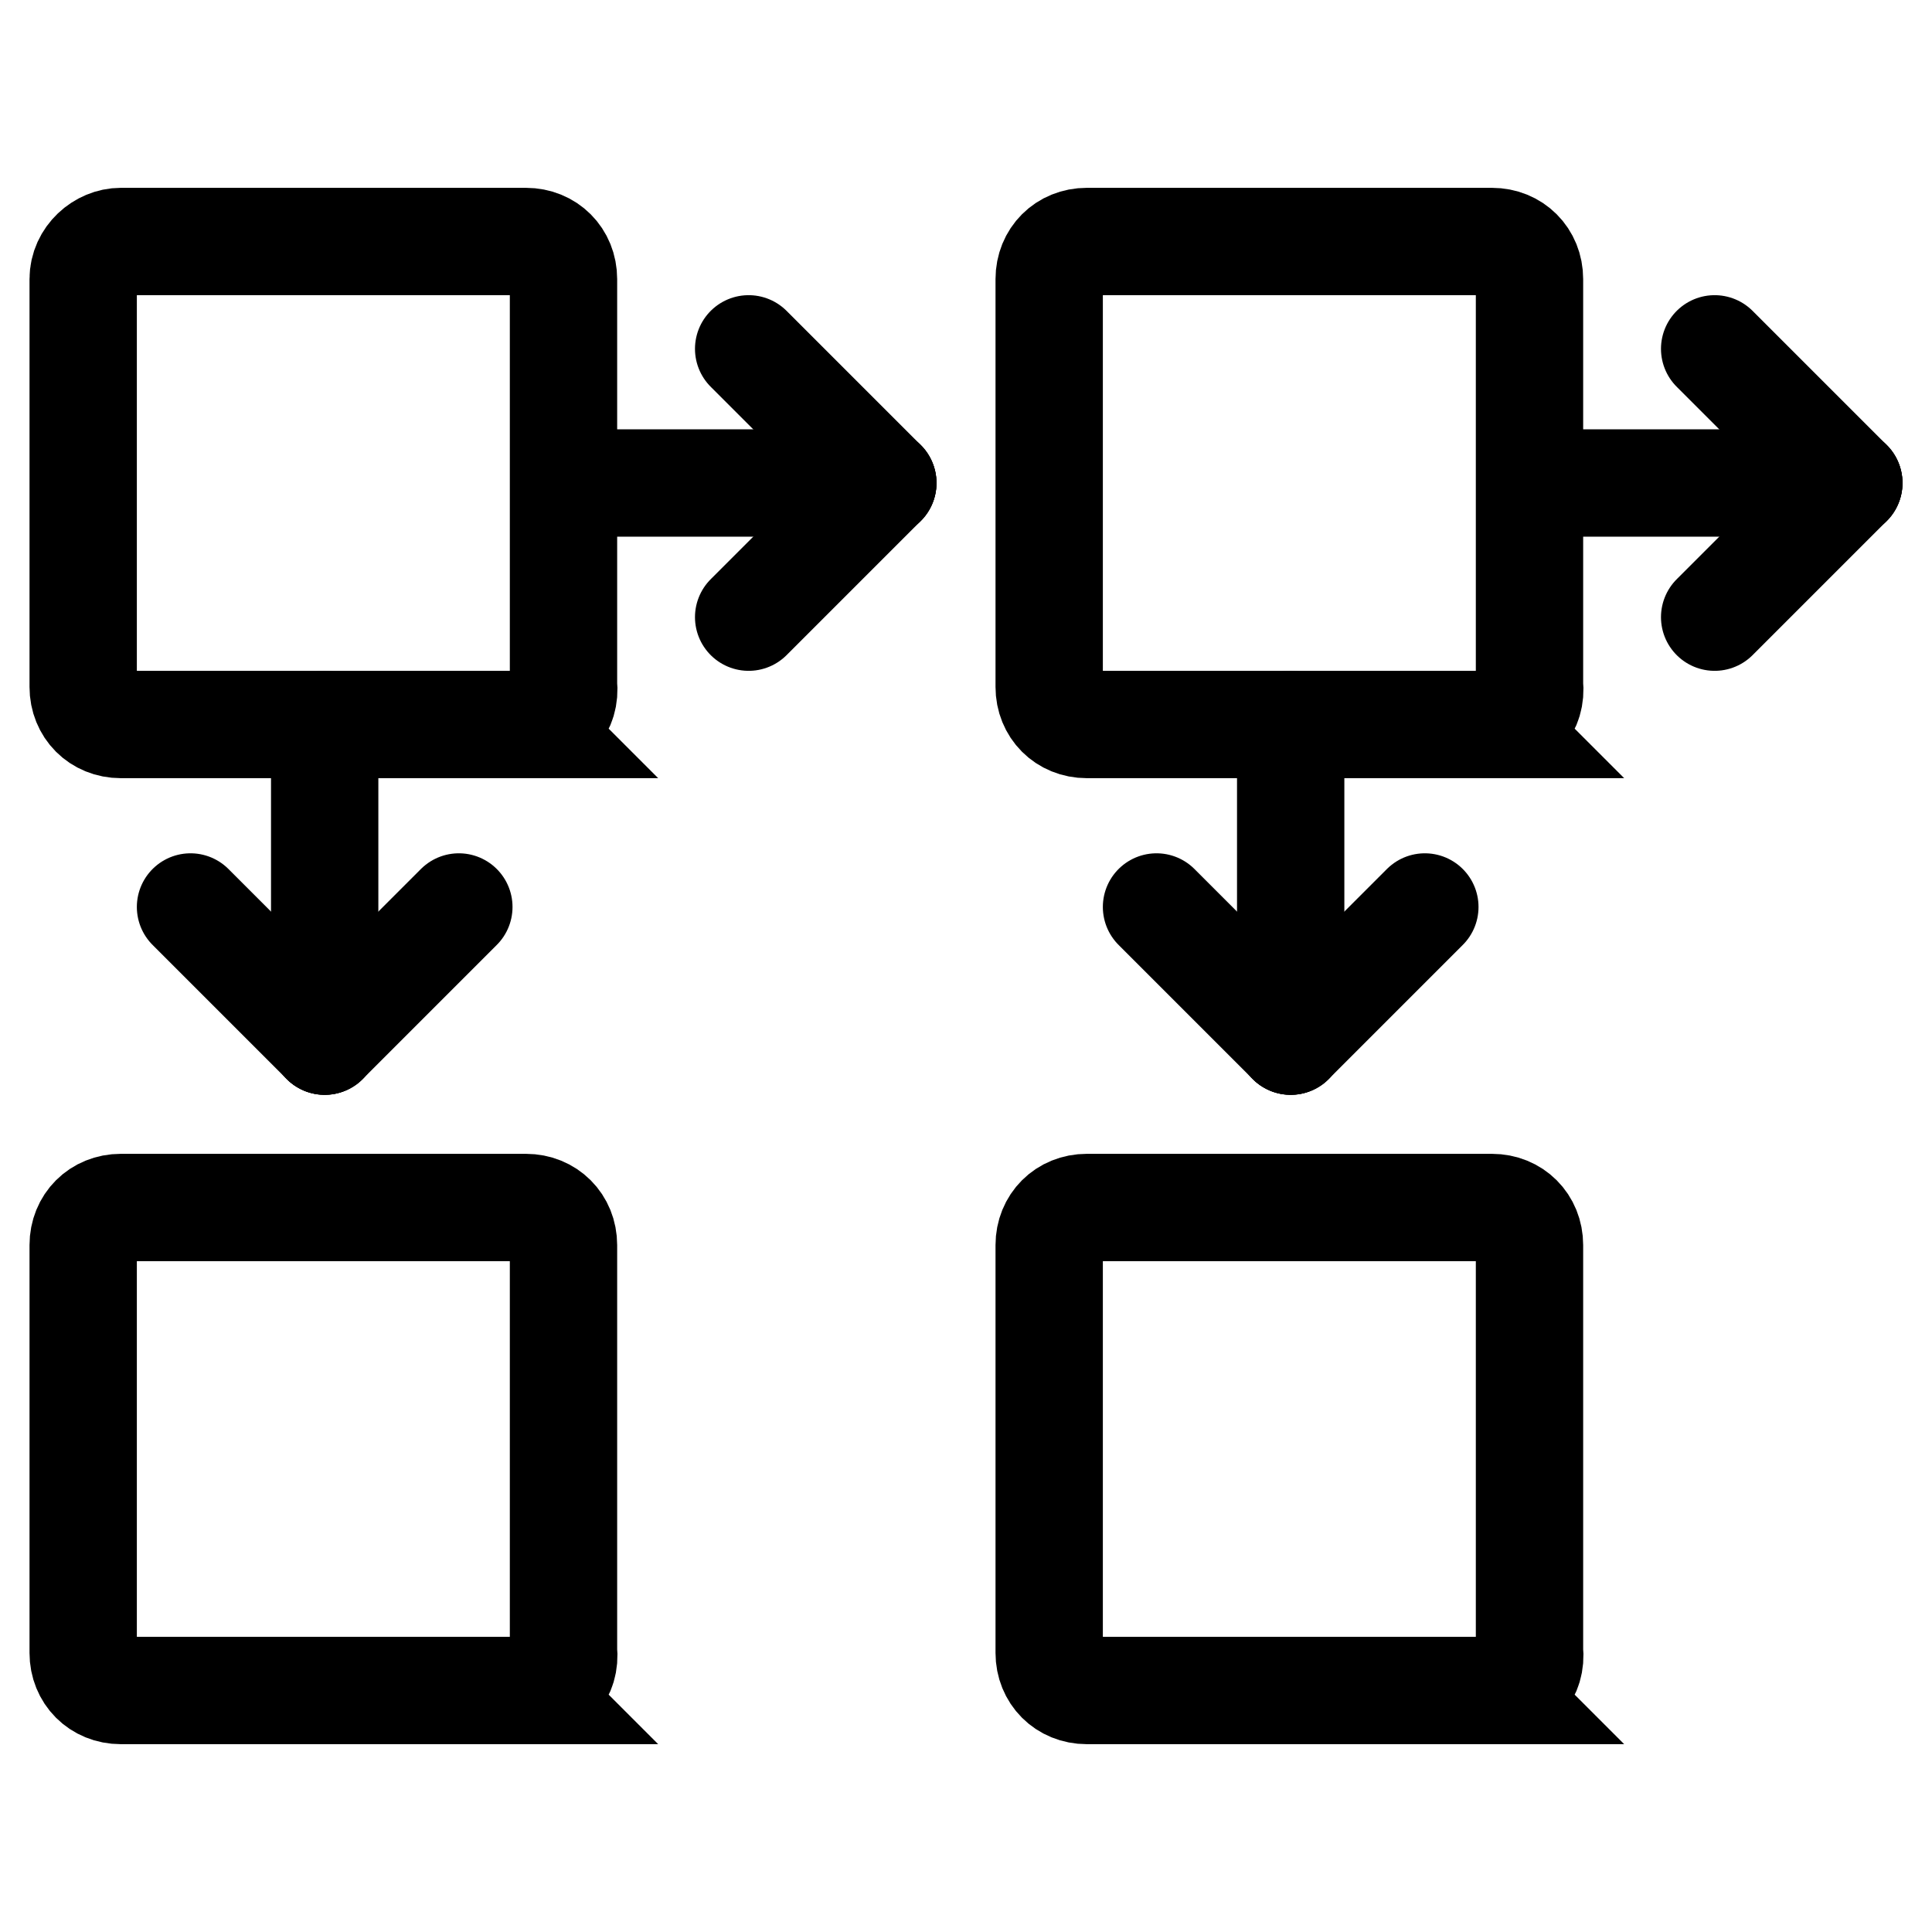 <svg version="1.1" id="prefix__Layer_1" xmlns="http://www.w3.org/2000/svg" x="0" y="0" viewBox="0 0 72 72" xml:space="preserve" enable-background="new 0 0 72 72"><style>.prefix__st0,.prefix__st1{fill:none;stroke:#000;stroke-width:4;stroke-miterlimit:10}.prefix__st1{stroke-linecap:round}</style><path class="prefix__st0" d="M19.7 27H4.5c-.8 0-1.4-.6-1.4-1.4V10.4c0-.8.7-1.4 1.4-1.4h15.1c.8 0 1.4.6 1.4 1.4v15.1c.1.9-.5 1.5-1.3 1.5z"/><path class="prefix__st1" d="M21.1 18 32.9 18"/><path class="prefix__st1" d="M27.9 23 32.9 18"/><path class="prefix__st1" d="M27.9 13 32.9 18"/><path class="prefix__st1" d="M12.1 27 12.1 38.8"/><path class="prefix__st1" d="M7.1 33.8 12.1 38.8"/><path class="prefix__st1" d="M17.1 33.8 12.1 38.8"/><path class="prefix__st0" d="M19.7 63H4.5c-.8 0-1.4-.6-1.4-1.4V46.4c0-.8.6-1.4 1.4-1.4h15.1c.8 0 1.4.6 1.4 1.4v15.1c.1.9-.5 1.5-1.3 1.5zM55.7 27H40.5c-.8 0-1.4-.6-1.4-1.4V10.4c0-.8.6-1.4 1.4-1.4h15.1c.8 0 1.4.6 1.4 1.4v15.1c.1.9-.5 1.5-1.3 1.5z"/><path class="prefix__st1" d="M57.1 18 68.9 18"/><path class="prefix__st1" d="M63.9 23 68.9 18"/><path class="prefix__st1" d="M63.9 13 68.9 18"/><path class="prefix__st1" d="M48.1 27 48.1 38.8"/><path class="prefix__st1" d="M43.1 33.8 48.1 38.8"/><path class="prefix__st1" d="M53.1 33.8 48.1 38.8"/><path class="prefix__st0" d="M55.7 63H40.5c-.8 0-1.4-.6-1.4-1.4V46.4c0-.8.6-1.4 1.4-1.4h15.1c.8 0 1.4.6 1.4 1.4v15.1c.1.9-.5 1.5-1.3 1.5z"/></svg>